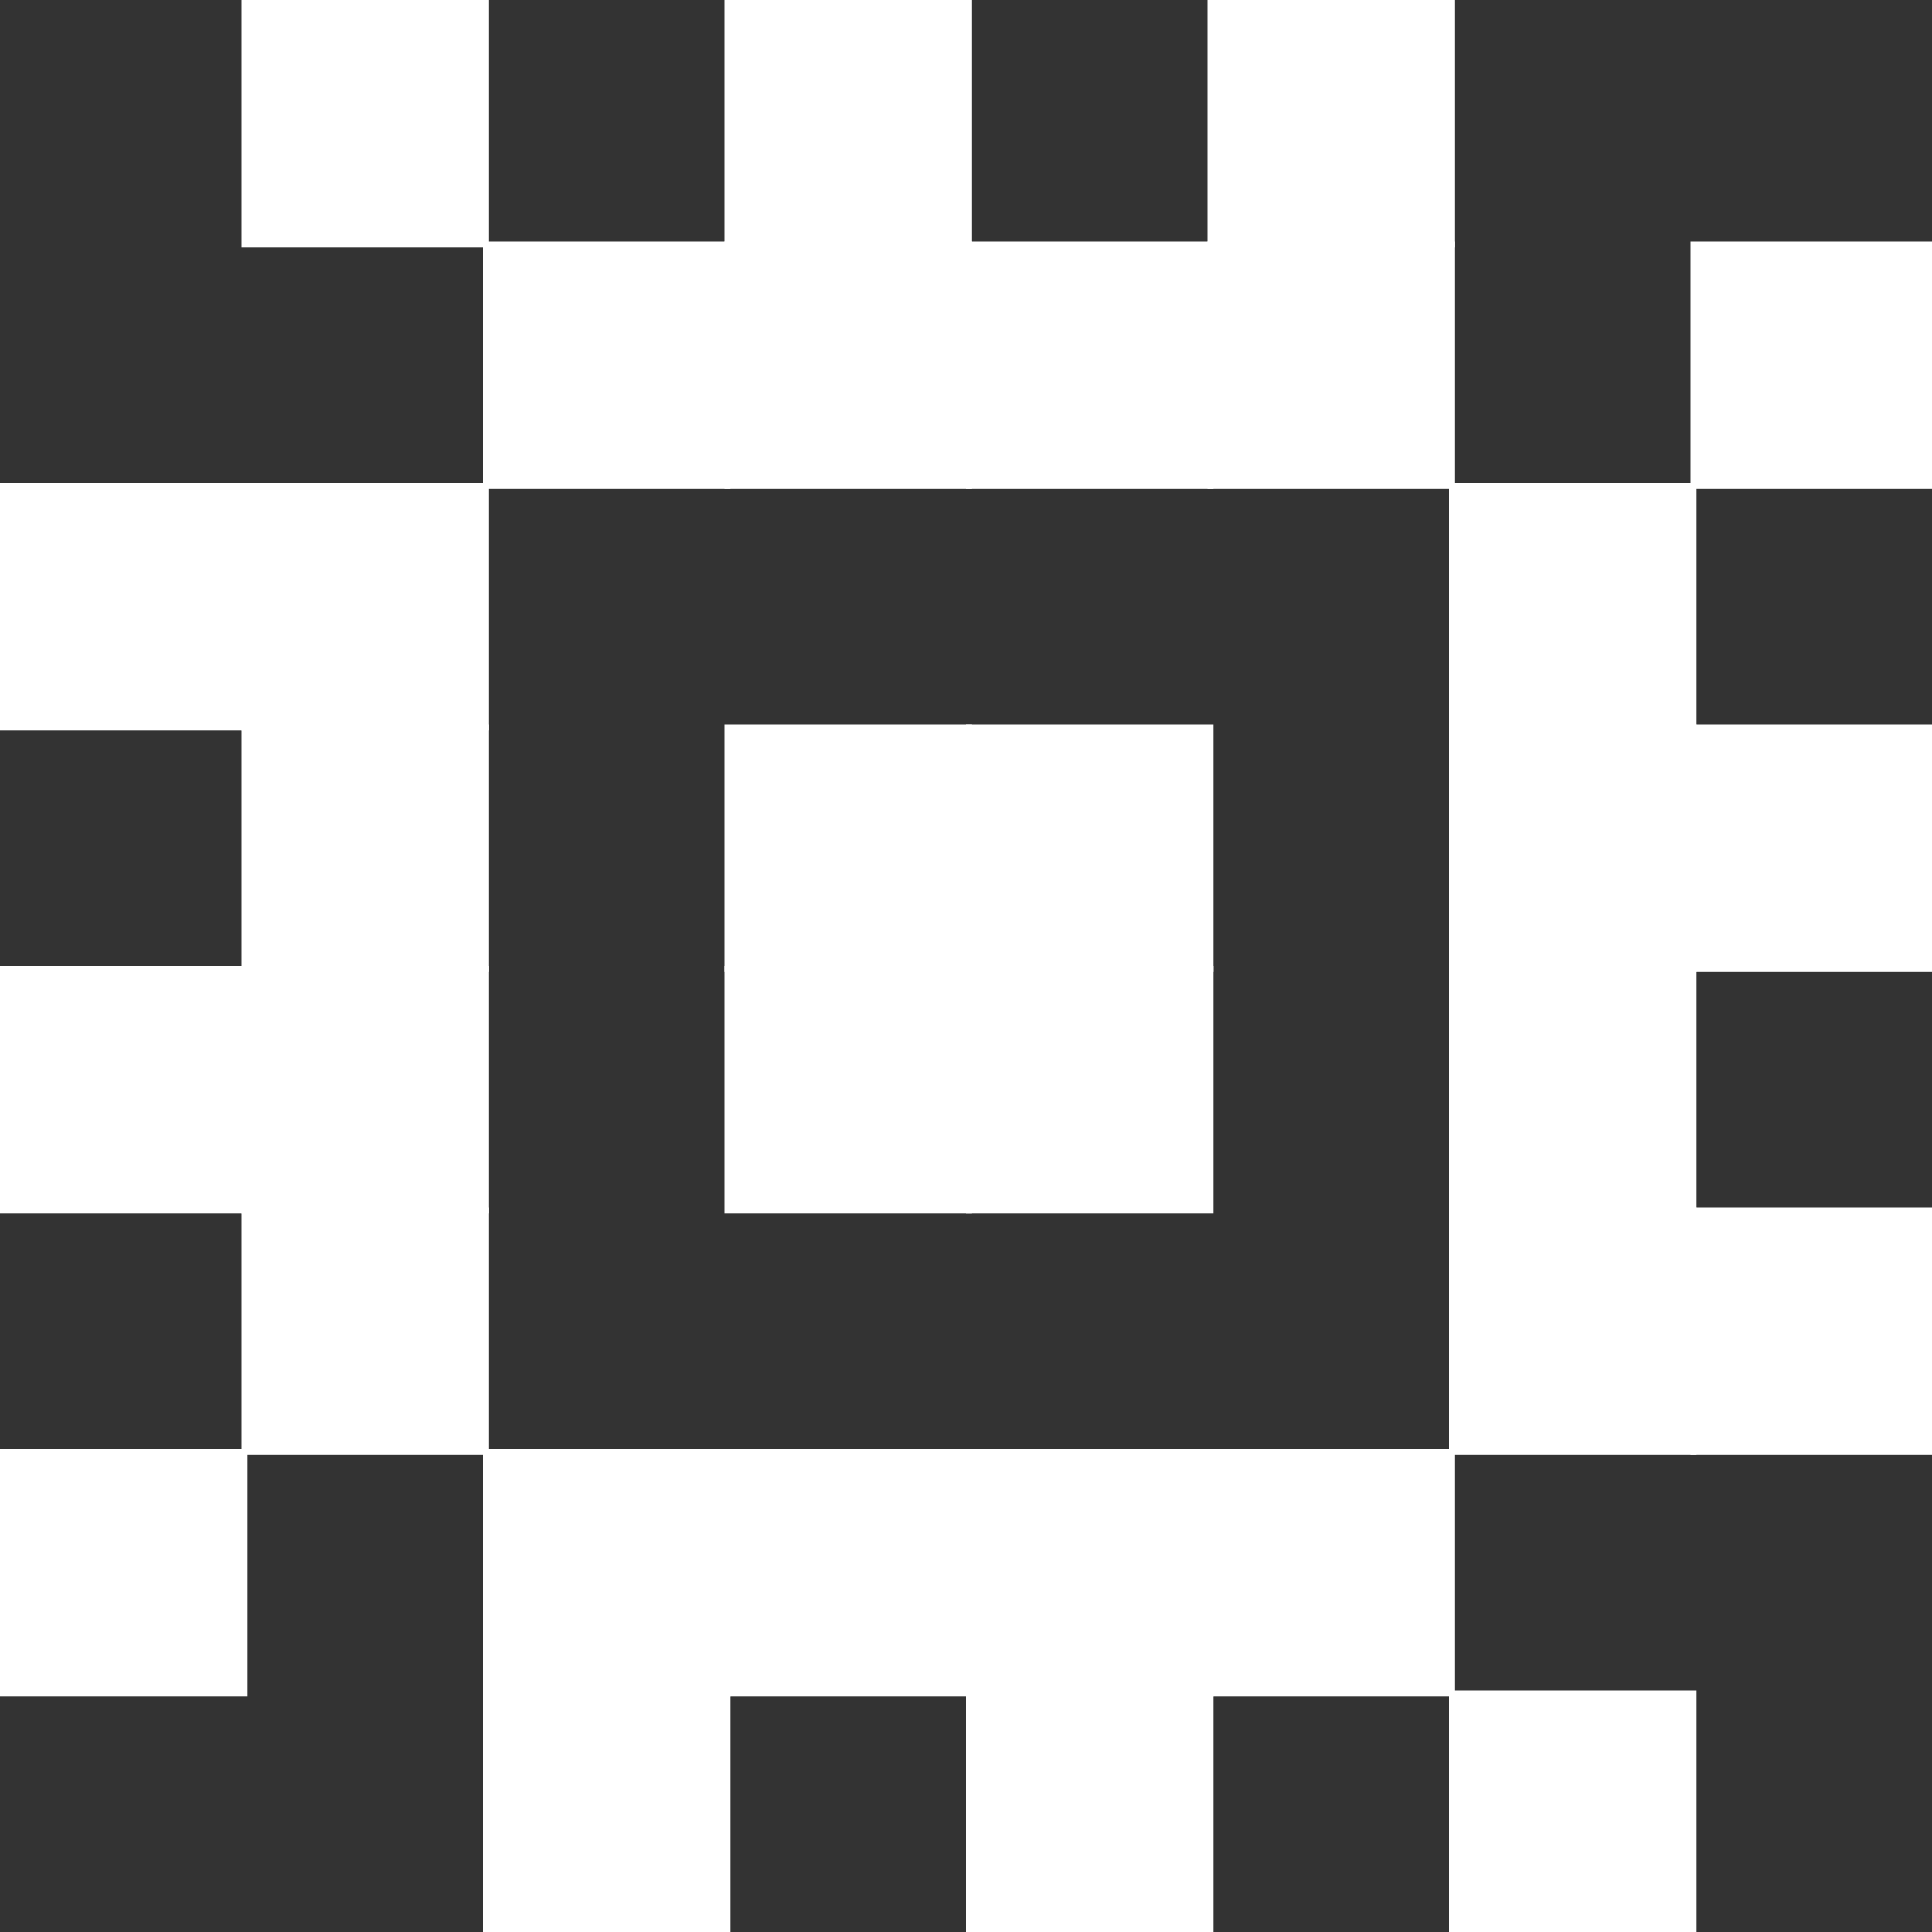<?xml version="1.0" encoding="utf-8" ?>
<svg baseProfile="full" height="320px" version="1.1" width="320px" xmlns="http://www.w3.org/2000/svg" xmlns:ev="http://www.w3.org/2001/xml-events" xmlns:xlink="http://www.w3.org/1999/xlink"><rect width="100%" height="100%" fill="#333333" stroke="none"/><defs /><rect fill="rgb(255,255,255)" height="41px" width="41px" x="40px" y="0px" /><rect fill="rgb(255,255,255)" height="41px" width="41px" x="120px" y="0px" /><rect fill="rgb(255,255,255)" height="41px" width="41px" x="200px" y="0px" /><rect fill="rgb(255,255,255)" height="41px" width="41px" x="80px" y="40px" /><rect fill="rgb(255,255,255)" height="41px" width="41px" x="120px" y="40px" /><rect fill="rgb(255,255,255)" height="41px" width="41px" x="160px" y="40px" /><rect fill="rgb(255,255,255)" height="41px" width="41px" x="200px" y="40px" /><rect fill="rgb(255,255,255)" height="41px" width="41px" x="280px" y="40px" /><rect fill="rgb(255,255,255)" height="41px" width="41px" x="0px" y="80px" /><rect fill="rgb(255,255,255)" height="41px" width="41px" x="40px" y="80px" /><rect fill="rgb(255,255,255)" height="41px" width="41px" x="240px" y="80px" /><rect fill="rgb(255,255,255)" height="41px" width="41px" x="40px" y="120px" /><rect fill="rgb(255,255,255)" height="41px" width="41px" x="120px" y="120px" /><rect fill="rgb(255,255,255)" height="41px" width="41px" x="160px" y="120px" /><rect fill="rgb(255,255,255)" height="41px" width="41px" x="240px" y="120px" /><rect fill="rgb(255,255,255)" height="41px" width="41px" x="280px" y="120px" /><rect fill="rgb(255,255,255)" height="41px" width="41px" x="0px" y="160px" /><rect fill="rgb(255,255,255)" height="41px" width="41px" x="40px" y="160px" /><rect fill="rgb(255,255,255)" height="41px" width="41px" x="120px" y="160px" /><rect fill="rgb(255,255,255)" height="41px" width="41px" x="160px" y="160px" /><rect fill="rgb(255,255,255)" height="41px" width="41px" x="240px" y="160px" /><rect fill="rgb(255,255,255)" height="41px" width="41px" x="40px" y="200px" /><rect fill="rgb(255,255,255)" height="41px" width="41px" x="240px" y="200px" /><rect fill="rgb(255,255,255)" height="41px" width="41px" x="280px" y="200px" /><rect fill="rgb(255,255,255)" height="41px" width="41px" x="0px" y="240px" /><rect fill="rgb(255,255,255)" height="41px" width="41px" x="80px" y="240px" /><rect fill="rgb(255,255,255)" height="41px" width="41px" x="120px" y="240px" /><rect fill="rgb(255,255,255)" height="41px" width="41px" x="160px" y="240px" /><rect fill="rgb(255,255,255)" height="41px" width="41px" x="200px" y="240px" /><rect fill="rgb(255,255,255)" height="41px" width="41px" x="80px" y="280px" /><rect fill="rgb(255,255,255)" height="41px" width="41px" x="160px" y="280px" /><rect fill="rgb(255,255,255)" height="41px" width="41px" x="240px" y="280px" /></svg>